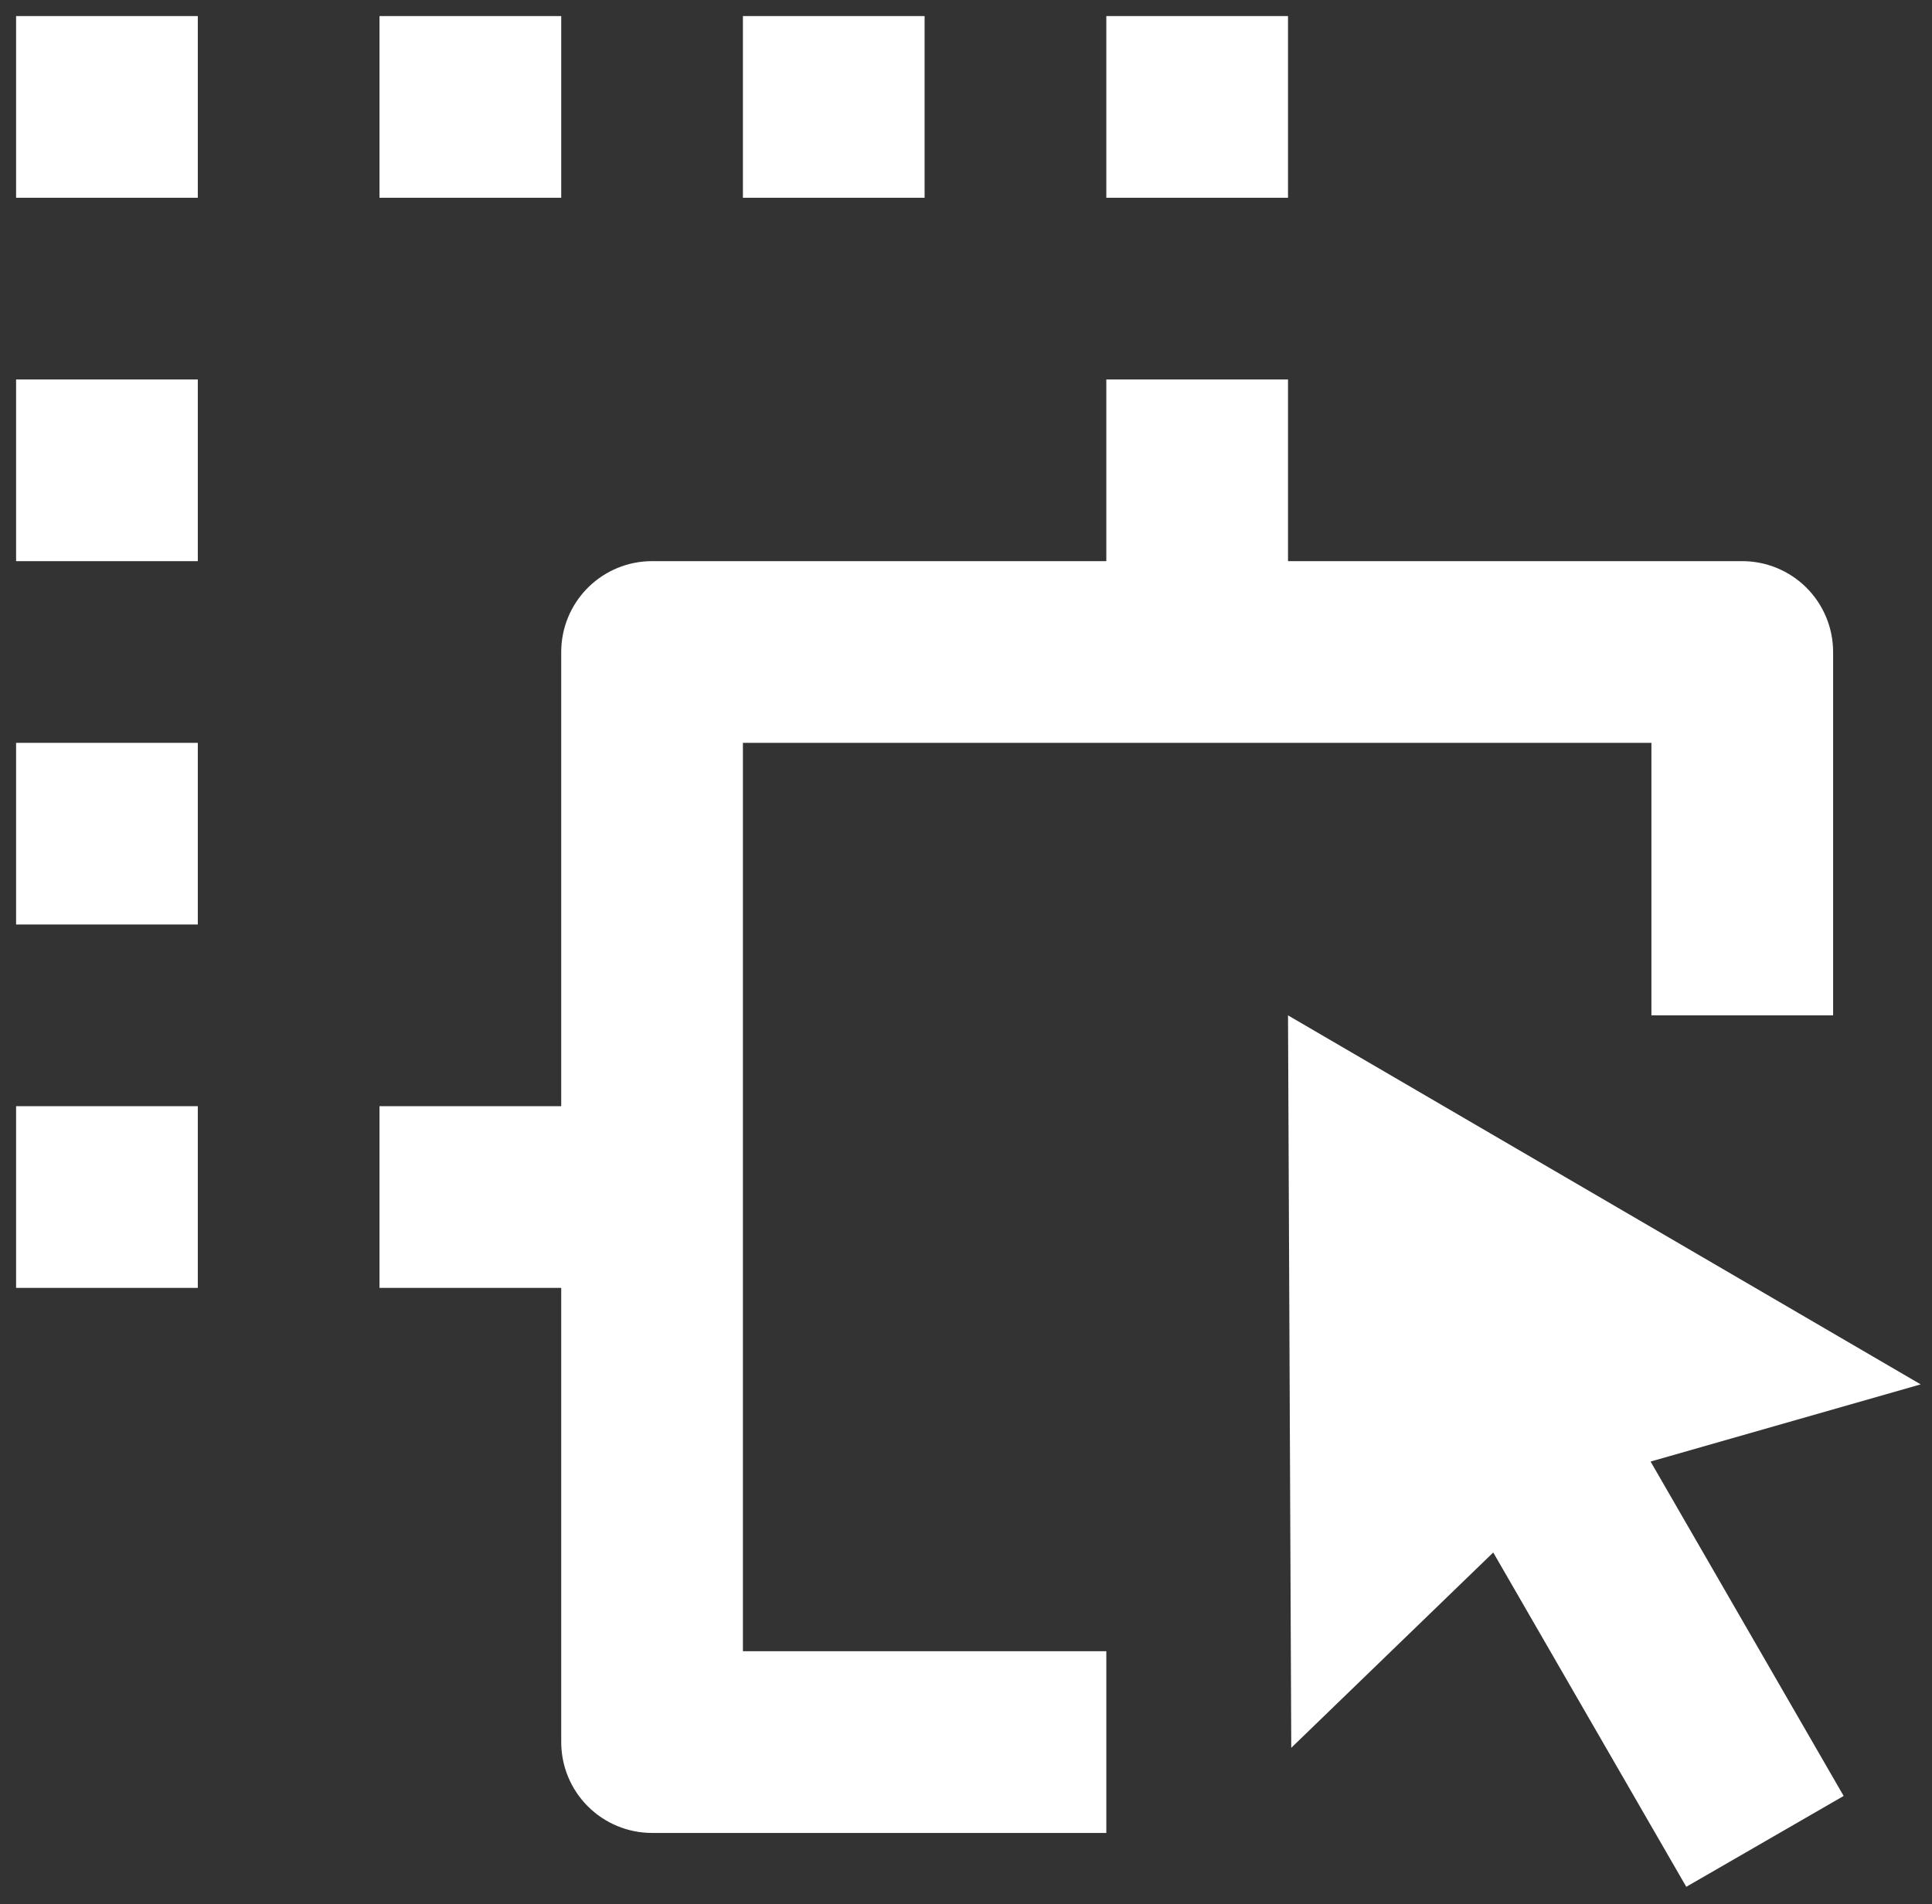 <svg width="70" height="69" viewBox="0 0 70 69" fill="none" xmlns="http://www.w3.org/2000/svg">
<rect x="0" y="0" width="70" height="69" fill="#333333" stroke="none"/>
<path d="M46.667 36.792L69.59 50.163L59.804 52.96L66.799 65.077L61.097 68.369L54.103 56.255L46.785 63.332L46.667 36.792ZM40.084 13.75H46.667V20.333H63.125C63.998 20.333 64.835 20.68 65.453 21.297C66.07 21.915 66.417 22.752 66.417 23.625V36.792H59.834V26.917H26.917V59.833H40.084V66.417H23.625C22.752 66.417 21.915 66.07 21.298 65.453C20.68 64.835 20.334 63.998 20.334 63.125V46.667H13.75V40.083H20.334V23.625C20.334 22.752 20.68 21.915 21.298 21.297C21.915 20.68 22.752 20.333 23.625 20.333H40.084V13.75ZM7.167 40.083V46.667H0.583V40.083H7.167ZM7.167 26.917V33.5H0.583V26.917H7.167ZM7.167 13.75V20.333H0.583V13.75H7.167ZM7.167 0.583V7.167H0.583V0.583H7.167ZM20.334 0.583V7.167H13.75V0.583H20.334ZM33.5 0.583V7.167H26.917V0.583H33.5ZM46.667 0.583V7.167H40.084V0.583H46.667Z" fill="white"/>
</svg>
